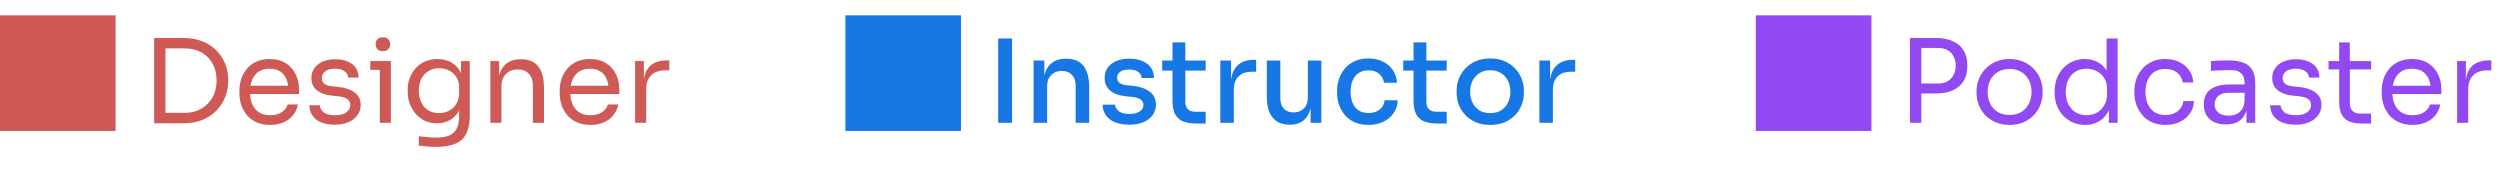 <svg width="346" height="24" viewBox="0 0 346 24" fill="none" xmlns="http://www.w3.org/2000/svg">
<path d="M0 18.12H16V2.12H0V18.12ZM22.585 17.064V15.624H25.497C26.201 15.624 26.825 15.512 27.369 15.288C27.923 15.053 28.393 14.733 28.777 14.328C29.171 13.923 29.47 13.448 29.673 12.904C29.875 12.36 29.977 11.773 29.977 11.144C29.977 10.483 29.875 9.885 29.673 9.352C29.47 8.808 29.171 8.339 28.777 7.944C28.393 7.539 27.923 7.229 27.369 7.016C26.825 6.803 26.201 6.696 25.497 6.696H22.585V5.256H25.337C26.393 5.256 27.31 5.421 28.089 5.752C28.867 6.072 29.513 6.509 30.025 7.064C30.547 7.608 30.937 8.221 31.193 8.904C31.449 9.576 31.577 10.264 31.577 10.968V11.32C31.577 12.003 31.449 12.685 31.193 13.368C30.937 14.051 30.547 14.669 30.025 15.224C29.513 15.779 28.867 16.227 28.089 16.568C27.31 16.899 26.393 17.064 25.337 17.064H22.585ZM21.337 17.064V5.256H22.905V17.064H21.337ZM37.401 17.288C36.654 17.288 36.009 17.16 35.465 16.904C34.921 16.648 34.478 16.312 34.137 15.896C33.795 15.469 33.539 14.995 33.369 14.472C33.209 13.949 33.129 13.416 33.129 12.872V12.584C33.129 12.029 33.209 11.491 33.369 10.968C33.539 10.445 33.795 9.976 34.137 9.56C34.478 9.133 34.91 8.797 35.433 8.552C35.966 8.296 36.59 8.168 37.305 8.168C38.233 8.168 38.995 8.371 39.593 8.776C40.201 9.171 40.649 9.683 40.937 10.312C41.236 10.941 41.385 11.613 41.385 12.328V13.016H33.801V11.864H40.265L39.913 12.488C39.913 11.88 39.817 11.357 39.625 10.92C39.433 10.472 39.145 10.125 38.761 9.88C38.377 9.635 37.892 9.512 37.305 9.512C36.697 9.512 36.19 9.651 35.785 9.928C35.39 10.205 35.092 10.584 34.889 11.064C34.697 11.544 34.601 12.099 34.601 12.728C34.601 13.336 34.697 13.885 34.889 14.376C35.092 14.856 35.401 15.24 35.817 15.528C36.233 15.805 36.761 15.944 37.401 15.944C38.073 15.944 38.617 15.795 39.033 15.496C39.459 15.197 39.715 14.851 39.801 14.456H41.241C41.123 15.043 40.889 15.549 40.537 15.976C40.185 16.403 39.742 16.728 39.209 16.952C38.675 17.176 38.073 17.288 37.401 17.288ZM46.366 17.256C45.246 17.256 44.376 17.016 43.758 16.536C43.15 16.056 42.835 15.4 42.814 14.568H44.254C44.275 14.899 44.44 15.213 44.75 15.512C45.07 15.8 45.608 15.944 46.366 15.944C47.048 15.944 47.571 15.811 47.934 15.544C48.296 15.267 48.478 14.931 48.478 14.536C48.478 14.184 48.344 13.912 48.078 13.72C47.811 13.517 47.379 13.384 46.782 13.32L45.854 13.224C45.043 13.139 44.382 12.899 43.87 12.504C43.358 12.099 43.102 11.533 43.102 10.808C43.102 10.264 43.24 9.8 43.518 9.416C43.795 9.021 44.179 8.723 44.67 8.52C45.16 8.307 45.726 8.2 46.366 8.2C47.326 8.2 48.104 8.413 48.702 8.84C49.299 9.267 49.608 9.901 49.63 10.744H48.19C48.179 10.403 48.019 10.115 47.71 9.88C47.411 9.635 46.963 9.512 46.366 9.512C45.768 9.512 45.315 9.635 45.006 9.88C44.696 10.125 44.542 10.435 44.542 10.808C44.542 11.128 44.648 11.384 44.862 11.576C45.086 11.768 45.448 11.891 45.95 11.944L46.878 12.04C47.795 12.136 48.531 12.392 49.086 12.808C49.64 13.213 49.918 13.789 49.918 14.536C49.918 15.069 49.763 15.544 49.454 15.96C49.155 16.365 48.739 16.685 48.206 16.92C47.672 17.144 47.059 17.256 46.366 17.256ZM52.56 17V8.456H54.096V17H52.56ZM51.248 9.672V8.456H54.096V9.672H51.248ZM52.992 7.08C52.651 7.08 52.395 6.989 52.224 6.808C52.064 6.627 51.984 6.397 51.984 6.12C51.984 5.843 52.064 5.613 52.224 5.432C52.395 5.251 52.651 5.16 52.992 5.16C53.333 5.16 53.584 5.251 53.744 5.432C53.914 5.613 54 5.843 54 6.12C54 6.397 53.914 6.627 53.744 6.808C53.584 6.989 53.333 7.08 52.992 7.08ZM60.298 20.328C59.903 20.328 59.503 20.312 59.098 20.28C58.703 20.248 58.324 20.205 57.962 20.152V18.856C58.346 18.909 58.746 18.952 59.162 18.984C59.588 19.027 59.988 19.048 60.362 19.048C61.14 19.048 61.759 18.941 62.218 18.728C62.687 18.525 63.023 18.2 63.226 17.752C63.439 17.315 63.546 16.749 63.546 16.056V14.424L64.058 13.208C64.026 14.072 63.844 14.792 63.514 15.368C63.183 15.933 62.751 16.36 62.218 16.648C61.695 16.925 61.114 17.064 60.474 17.064C59.876 17.064 59.327 16.952 58.826 16.728C58.335 16.493 57.908 16.173 57.546 15.768C57.194 15.363 56.916 14.899 56.714 14.376C56.522 13.843 56.426 13.283 56.426 12.696V12.408C56.426 11.811 56.527 11.256 56.73 10.744C56.932 10.221 57.215 9.768 57.578 9.384C57.94 9 58.372 8.701 58.874 8.488C59.386 8.275 59.946 8.168 60.554 8.168C61.268 8.168 61.898 8.323 62.442 8.632C62.986 8.931 63.412 9.373 63.722 9.96C64.042 10.536 64.218 11.245 64.25 12.088L63.802 12.104V8.456H65.018V15.992C65.018 17.016 64.858 17.843 64.538 18.472C64.228 19.112 63.727 19.581 63.034 19.88C62.351 20.179 61.439 20.328 60.298 20.328ZM60.762 15.656C61.274 15.656 61.738 15.544 62.154 15.32C62.58 15.096 62.916 14.776 63.162 14.36C63.418 13.933 63.546 13.427 63.546 12.84V12.104C63.546 11.528 63.412 11.043 63.146 10.648C62.89 10.253 62.554 9.955 62.138 9.752C61.722 9.549 61.268 9.448 60.778 9.448C60.223 9.448 59.732 9.576 59.306 9.832C58.879 10.088 58.548 10.451 58.314 10.92C58.079 11.379 57.962 11.923 57.962 12.552C57.962 13.181 58.079 13.731 58.314 14.2C58.559 14.669 58.89 15.032 59.306 15.288C59.732 15.533 60.218 15.656 60.762 15.656ZM67.863 17V8.456H69.079V12.12H68.887C68.887 11.277 68.999 10.568 69.223 9.992C69.457 9.405 69.809 8.963 70.279 8.664C70.748 8.355 71.34 8.2 72.055 8.2H72.119C73.196 8.2 73.991 8.536 74.503 9.208C75.025 9.88 75.287 10.851 75.287 12.12V17H73.751V11.8C73.751 11.139 73.564 10.611 73.191 10.216C72.817 9.811 72.305 9.608 71.655 9.608C70.983 9.608 70.439 9.816 70.023 10.232C69.607 10.648 69.399 11.203 69.399 11.896V17H67.863ZM81.729 17.288C80.982 17.288 80.337 17.16 79.793 16.904C79.249 16.648 78.806 16.312 78.465 15.896C78.124 15.469 77.868 14.995 77.697 14.472C77.537 13.949 77.457 13.416 77.457 12.872V12.584C77.457 12.029 77.537 11.491 77.697 10.968C77.868 10.445 78.124 9.976 78.465 9.56C78.806 9.133 79.238 8.797 79.761 8.552C80.294 8.296 80.918 8.168 81.633 8.168C82.561 8.168 83.324 8.371 83.921 8.776C84.529 9.171 84.977 9.683 85.265 10.312C85.564 10.941 85.713 11.613 85.713 12.328V13.016H78.129V11.864H84.593L84.241 12.488C84.241 11.88 84.145 11.357 83.953 10.92C83.761 10.472 83.473 10.125 83.089 9.88C82.705 9.635 82.22 9.512 81.633 9.512C81.025 9.512 80.518 9.651 80.113 9.928C79.718 10.205 79.42 10.584 79.217 11.064C79.025 11.544 78.929 12.099 78.929 12.728C78.929 13.336 79.025 13.885 79.217 14.376C79.42 14.856 79.729 15.24 80.145 15.528C80.561 15.805 81.089 15.944 81.729 15.944C82.401 15.944 82.945 15.795 83.361 15.496C83.788 15.197 84.044 14.851 84.129 14.456H85.569C85.452 15.043 85.217 15.549 84.865 15.976C84.513 16.403 84.07 16.728 83.537 16.952C83.004 17.176 82.401 17.288 81.729 17.288ZM87.894 17V8.456H89.11V11.976H89.046C89.046 10.728 89.318 9.816 89.862 9.24C90.416 8.653 91.243 8.36 92.342 8.36H92.63V9.736H92.086C91.233 9.736 90.576 9.965 90.118 10.424C89.659 10.872 89.43 11.523 89.43 12.376V17H87.894Z" fill="#CF5955"/>
<path d="M117 18.12H133V2.12H117V18.12ZM138.147 17V5.32H140.067V17H138.147ZM143.048 17V8.376H144.536V12.072H144.36C144.36 11.219 144.472 10.499 144.696 9.912C144.931 9.325 145.283 8.883 145.752 8.584C146.221 8.275 146.803 8.12 147.496 8.12H147.576C148.643 8.12 149.437 8.456 149.96 9.128C150.483 9.8 150.744 10.781 150.744 12.072V17H148.872V11.816C148.872 11.219 148.701 10.739 148.36 10.376C148.019 10.003 147.549 9.816 146.952 9.816C146.344 9.816 145.853 10.008 145.48 10.392C145.107 10.765 144.92 11.267 144.92 11.896V17H143.048ZM156.321 17.256C155.158 17.256 154.251 17.011 153.601 16.52C152.961 16.029 152.625 15.352 152.593 14.488H154.321C154.342 14.808 154.507 15.101 154.817 15.368C155.126 15.635 155.633 15.768 156.337 15.768C156.934 15.768 157.403 15.651 157.745 15.416C158.086 15.181 158.257 14.888 158.257 14.536C158.257 14.216 158.129 13.965 157.873 13.784C157.627 13.592 157.206 13.464 156.609 13.4L155.761 13.32C154.875 13.224 154.171 12.963 153.649 12.536C153.137 12.109 152.881 11.533 152.881 10.808C152.881 10.232 153.025 9.747 153.313 9.352C153.601 8.957 153.995 8.653 154.497 8.44C155.009 8.227 155.595 8.12 156.257 8.12C157.281 8.12 158.107 8.349 158.737 8.808C159.366 9.256 159.691 9.917 159.713 10.792H158.001C157.979 10.461 157.825 10.184 157.537 9.96C157.249 9.736 156.822 9.624 156.257 9.624C155.723 9.624 155.313 9.731 155.025 9.944C154.747 10.157 154.609 10.429 154.609 10.76C154.609 11.059 154.715 11.293 154.929 11.464C155.142 11.635 155.489 11.747 155.969 11.8L156.817 11.88C157.787 11.987 158.555 12.259 159.121 12.696C159.697 13.123 159.985 13.72 159.985 14.488C159.985 15.043 159.83 15.528 159.521 15.944C159.211 16.36 158.779 16.685 158.225 16.92C157.681 17.144 157.046 17.256 156.321 17.256ZM165.568 17.096C164.854 17.096 164.251 17 163.76 16.808C163.27 16.616 162.896 16.285 162.64 15.816C162.395 15.347 162.272 14.712 162.272 13.912V5.864H164.048V14.072C164.048 14.52 164.166 14.867 164.4 15.112C164.646 15.347 164.987 15.464 165.424 15.464H166.864V17.096H165.568ZM160.848 9.768V8.376H166.864V9.768H160.848ZM168.892 17V8.376H170.38V11.976H170.316C170.316 10.739 170.588 9.816 171.132 9.208C171.676 8.589 172.481 8.28 173.548 8.28H173.852V9.928H173.276C172.465 9.928 171.841 10.147 171.404 10.584C170.977 11.011 170.764 11.624 170.764 12.424V17H168.892ZM178.477 17.256C177.463 17.256 176.685 16.931 176.141 16.28C175.597 15.619 175.325 14.648 175.325 13.368V8.376H177.197V13.624C177.197 14.221 177.362 14.696 177.693 15.048C178.023 15.389 178.471 15.56 179.037 15.56C179.613 15.56 180.082 15.379 180.445 15.016C180.818 14.643 181.005 14.136 181.005 13.496V8.376H182.877V17H181.389V13.32H181.581C181.581 14.184 181.463 14.909 181.229 15.496C181.005 16.072 180.669 16.509 180.221 16.808C179.783 17.107 179.229 17.256 178.557 17.256H178.477ZM189.401 17.288C188.665 17.288 188.02 17.165 187.465 16.92C186.921 16.664 186.468 16.323 186.105 15.896C185.753 15.459 185.487 14.979 185.305 14.456C185.135 13.923 185.049 13.384 185.049 12.84V12.552C185.049 11.987 185.14 11.443 185.321 10.92C185.503 10.387 185.775 9.907 186.137 9.48C186.5 9.053 186.948 8.717 187.481 8.472C188.025 8.216 188.66 8.088 189.385 8.088C190.121 8.088 190.777 8.227 191.353 8.504C191.94 8.781 192.409 9.176 192.761 9.688C193.113 10.189 193.311 10.776 193.353 11.448H191.545C191.481 10.968 191.263 10.563 190.889 10.232C190.527 9.901 190.025 9.736 189.385 9.736C188.831 9.736 188.372 9.864 188.009 10.12C187.647 10.376 187.375 10.728 187.193 11.176C187.012 11.613 186.921 12.12 186.921 12.696C186.921 13.251 187.007 13.752 187.177 14.2C187.359 14.648 187.631 15 187.993 15.256C188.367 15.512 188.836 15.64 189.401 15.64C189.839 15.64 190.212 15.565 190.521 15.416C190.841 15.256 191.097 15.048 191.289 14.792C191.481 14.525 191.593 14.221 191.625 13.88H193.449C193.417 14.573 193.22 15.176 192.857 15.688C192.495 16.189 192.015 16.584 191.417 16.872C190.82 17.149 190.148 17.288 189.401 17.288ZM198.928 17.096C198.213 17.096 197.61 17 197.12 16.808C196.629 16.616 196.256 16.285 196 15.816C195.754 15.347 195.632 14.712 195.632 13.912V5.864H197.408V14.072C197.408 14.52 197.525 14.867 197.76 15.112C198.005 15.347 198.346 15.464 198.784 15.464H200.224V17.096H198.928ZM194.208 9.768V8.376H200.224V9.768H194.208ZM206.252 17.288C205.495 17.288 204.828 17.165 204.252 16.92C203.676 16.664 203.191 16.328 202.796 15.912C202.401 15.496 202.103 15.027 201.9 14.504C201.697 13.971 201.596 13.421 201.596 12.856V12.536C201.596 11.971 201.697 11.421 201.9 10.888C202.113 10.355 202.417 9.88 202.812 9.464C203.217 9.037 203.708 8.701 204.284 8.456C204.86 8.211 205.516 8.088 206.252 8.088C206.988 8.088 207.639 8.211 208.204 8.456C208.78 8.701 209.271 9.037 209.676 9.464C210.081 9.88 210.385 10.355 210.588 10.888C210.801 11.421 210.908 11.971 210.908 12.536V12.856C210.908 13.421 210.807 13.971 210.604 14.504C210.401 15.027 210.103 15.496 209.708 15.912C209.313 16.328 208.828 16.664 208.252 16.92C207.676 17.165 207.009 17.288 206.252 17.288ZM206.252 15.656C206.839 15.656 207.34 15.528 207.756 15.272C208.172 15.005 208.487 14.648 208.7 14.2C208.924 13.752 209.036 13.251 209.036 12.696C209.036 12.131 208.924 11.624 208.7 11.176C208.476 10.728 208.156 10.376 207.74 10.12C207.324 9.853 206.828 9.72 206.252 9.72C205.676 9.72 205.18 9.853 204.764 10.12C204.348 10.376 204.028 10.728 203.804 11.176C203.58 11.624 203.468 12.131 203.468 12.696C203.468 13.251 203.575 13.752 203.788 14.2C204.012 14.648 204.332 15.005 204.748 15.272C205.164 15.528 205.665 15.656 206.252 15.656ZM213.048 17V8.376H214.536V11.976H214.472C214.472 10.739 214.744 9.816 215.288 9.208C215.832 8.589 216.637 8.28 217.704 8.28H218.008V9.928H217.432C216.621 9.928 215.997 10.147 215.56 10.584C215.133 11.011 214.92 11.624 214.92 12.424V17H213.048Z" fill="#1777E5"/>
<path d="M243 18.12H259V2.12H243V18.12ZM265.585 12.936V11.56H268.193C268.747 11.56 269.206 11.453 269.569 11.24C269.931 11.016 270.203 10.717 270.385 10.344C270.577 9.971 270.673 9.555 270.673 9.096C270.673 8.627 270.577 8.205 270.385 7.832C270.203 7.459 269.931 7.165 269.569 6.952C269.206 6.739 268.747 6.632 268.193 6.632H265.585V5.256H267.905C268.865 5.256 269.665 5.411 270.305 5.72C270.955 6.019 271.446 6.445 271.777 7C272.107 7.555 272.273 8.211 272.273 8.968V9.224C272.273 9.971 272.107 10.627 271.777 11.192C271.446 11.747 270.955 12.179 270.305 12.488C269.665 12.787 268.865 12.936 267.905 12.936H265.585ZM264.337 17V5.256H265.905V17H264.337ZM278.127 17.288C277.38 17.288 276.724 17.16 276.159 16.904C275.593 16.648 275.113 16.312 274.719 15.896C274.335 15.469 274.041 14.995 273.839 14.472C273.647 13.949 273.551 13.416 273.551 12.872V12.584C273.551 12.04 273.652 11.507 273.855 10.984C274.057 10.451 274.356 9.976 274.751 9.56C275.145 9.133 275.625 8.797 276.191 8.552C276.756 8.296 277.401 8.168 278.127 8.168C278.852 8.168 279.497 8.296 280.063 8.552C280.628 8.797 281.108 9.133 281.503 9.56C281.897 9.976 282.196 10.451 282.399 10.984C282.601 11.507 282.703 12.04 282.703 12.584V12.872C282.703 13.416 282.601 13.949 282.399 14.472C282.207 14.995 281.913 15.469 281.519 15.896C281.135 16.312 280.66 16.648 280.095 16.904C279.529 17.16 278.873 17.288 278.127 17.288ZM278.127 15.912C278.767 15.912 279.311 15.773 279.759 15.496C280.217 15.208 280.564 14.824 280.799 14.344C281.044 13.864 281.167 13.325 281.167 12.728C281.167 12.12 281.044 11.576 280.799 11.096C280.553 10.616 280.201 10.237 279.743 9.96C279.295 9.683 278.756 9.544 278.127 9.544C277.508 9.544 276.969 9.683 276.511 9.96C276.052 10.237 275.7 10.616 275.455 11.096C275.209 11.576 275.087 12.12 275.087 12.728C275.087 13.325 275.204 13.864 275.439 14.344C275.684 14.824 276.031 15.208 276.479 15.496C276.937 15.773 277.487 15.912 278.127 15.912ZM288.571 17.288C287.963 17.288 287.403 17.176 286.891 16.952C286.379 16.728 285.931 16.413 285.547 16.008C285.174 15.603 284.881 15.133 284.667 14.6C284.465 14.067 284.363 13.491 284.363 12.872V12.584C284.363 11.976 284.465 11.405 284.667 10.872C284.87 10.339 285.153 9.869 285.515 9.464C285.889 9.059 286.326 8.744 286.827 8.52C287.339 8.285 287.905 8.168 288.523 8.168C289.174 8.168 289.766 8.307 290.299 8.584C290.833 8.851 291.27 9.272 291.611 9.848C291.953 10.424 292.145 11.171 292.187 12.088L291.547 11.064V5.32H293.083V17H291.867V13.208H292.315C292.273 14.179 292.07 14.968 291.707 15.576C291.345 16.173 290.886 16.611 290.331 16.888C289.787 17.155 289.201 17.288 288.571 17.288ZM288.779 15.944C289.302 15.944 289.777 15.827 290.203 15.592C290.63 15.357 290.971 15.021 291.227 14.584C291.483 14.136 291.611 13.613 291.611 13.016V12.28C291.611 11.693 291.478 11.197 291.211 10.792C290.955 10.376 290.609 10.061 290.171 9.848C289.745 9.624 289.275 9.512 288.763 9.512C288.198 9.512 287.697 9.645 287.259 9.912C286.833 10.179 286.497 10.552 286.251 11.032C286.017 11.512 285.899 12.077 285.899 12.728C285.899 13.379 286.022 13.949 286.267 14.44C286.513 14.92 286.854 15.293 287.291 15.56C287.729 15.816 288.225 15.944 288.779 15.944ZM299.699 17.288C298.963 17.288 298.323 17.16 297.779 16.904C297.245 16.648 296.803 16.307 296.451 15.88C296.099 15.443 295.832 14.963 295.651 14.44C295.48 13.917 295.395 13.395 295.395 12.872V12.584C295.395 12.04 295.48 11.507 295.651 10.984C295.832 10.461 296.099 9.992 296.451 9.576C296.813 9.149 297.261 8.808 297.795 8.552C298.328 8.296 298.952 8.168 299.667 8.168C300.381 8.168 301.021 8.301 301.587 8.568C302.163 8.835 302.621 9.213 302.963 9.704C303.315 10.184 303.512 10.755 303.555 11.416H302.083C302.008 10.883 301.763 10.44 301.347 10.088C300.931 9.725 300.371 9.544 299.667 9.544C299.059 9.544 298.552 9.683 298.147 9.96C297.741 10.237 297.437 10.616 297.235 11.096C297.032 11.576 296.931 12.12 296.931 12.728C296.931 13.315 297.032 13.853 297.235 14.344C297.437 14.824 297.741 15.208 298.147 15.496C298.563 15.773 299.08 15.912 299.699 15.912C300.179 15.912 300.595 15.827 300.947 15.656C301.299 15.485 301.581 15.256 301.795 14.968C302.008 14.68 302.136 14.355 302.179 13.992H303.651C303.619 14.664 303.421 15.245 303.059 15.736C302.707 16.227 302.237 16.611 301.651 16.888C301.075 17.155 300.424 17.288 299.699 17.288ZM310.906 17V14.44H310.65V11.48C310.65 10.893 310.495 10.451 310.186 10.152C309.887 9.853 309.444 9.704 308.858 9.704C308.527 9.704 308.186 9.709 307.834 9.72C307.482 9.731 307.146 9.741 306.826 9.752C306.506 9.763 306.228 9.779 305.994 9.8V8.456C306.228 8.435 306.474 8.419 306.73 8.408C306.996 8.387 307.268 8.376 307.546 8.376C307.823 8.365 308.09 8.36 308.346 8.36C309.22 8.36 309.935 8.467 310.49 8.68C311.044 8.883 311.455 9.219 311.722 9.688C311.988 10.157 312.122 10.792 312.122 11.592V17H310.906ZM308.106 17.224C307.466 17.224 306.911 17.117 306.442 16.904C305.983 16.68 305.626 16.36 305.37 15.944C305.124 15.528 305.002 15.027 305.002 14.44C305.002 13.832 305.135 13.325 305.402 12.92C305.679 12.515 306.079 12.211 306.602 12.008C307.124 11.795 307.754 11.688 308.49 11.688H310.81V12.84H308.426C307.807 12.84 307.332 12.989 307.002 13.288C306.671 13.587 306.506 13.971 306.506 14.44C306.506 14.909 306.671 15.288 307.002 15.576C307.332 15.864 307.807 16.008 308.426 16.008C308.788 16.008 309.135 15.944 309.466 15.816C309.796 15.677 310.068 15.453 310.282 15.144C310.506 14.824 310.628 14.387 310.65 13.832L311.066 14.44C311.012 15.048 310.863 15.56 310.618 15.976C310.383 16.381 310.052 16.691 309.626 16.904C309.21 17.117 308.703 17.224 308.106 17.224ZM317.741 17.256C316.621 17.256 315.751 17.016 315.133 16.536C314.525 16.056 314.21 15.4 314.189 14.568H315.629C315.65 14.899 315.815 15.213 316.125 15.512C316.445 15.8 316.983 15.944 317.741 15.944C318.423 15.944 318.946 15.811 319.309 15.544C319.671 15.267 319.853 14.931 319.853 14.536C319.853 14.184 319.719 13.912 319.453 13.72C319.186 13.517 318.754 13.384 318.157 13.32L317.229 13.224C316.418 13.139 315.757 12.899 315.245 12.504C314.733 12.099 314.477 11.533 314.477 10.808C314.477 10.264 314.615 9.8 314.893 9.416C315.17 9.021 315.554 8.723 316.045 8.52C316.535 8.307 317.101 8.2 317.741 8.2C318.701 8.2 319.479 8.413 320.077 8.84C320.674 9.267 320.983 9.901 321.005 10.744H319.565C319.554 10.403 319.394 10.115 319.085 9.88C318.786 9.635 318.338 9.512 317.741 9.512C317.143 9.512 316.69 9.635 316.381 9.88C316.071 10.125 315.917 10.435 315.917 10.808C315.917 11.128 316.023 11.384 316.237 11.576C316.461 11.768 316.823 11.891 317.325 11.944L318.253 12.04C319.17 12.136 319.906 12.392 320.461 12.808C321.015 13.213 321.293 13.789 321.293 14.536C321.293 15.069 321.138 15.544 320.829 15.96C320.53 16.365 320.114 16.685 319.581 16.92C319.047 17.144 318.434 17.256 317.741 17.256ZM326.847 17.096C326.207 17.096 325.652 17.005 325.183 16.824C324.724 16.643 324.367 16.333 324.111 15.896C323.866 15.448 323.743 14.845 323.743 14.088V5.864H325.215V14.28C325.215 14.739 325.338 15.096 325.583 15.352C325.839 15.597 326.196 15.72 326.655 15.72H328.159V17.096H326.847ZM322.271 9.608V8.456H328.159V9.608H322.271ZM333.901 17.288C333.154 17.288 332.509 17.16 331.965 16.904C331.421 16.648 330.978 16.312 330.637 15.896C330.296 15.469 330.04 14.995 329.869 14.472C329.709 13.949 329.629 13.416 329.629 12.872V12.584C329.629 12.029 329.709 11.491 329.869 10.968C330.04 10.445 330.296 9.976 330.637 9.56C330.978 9.133 331.41 8.797 331.933 8.552C332.466 8.296 333.09 8.168 333.805 8.168C334.733 8.168 335.496 8.371 336.093 8.776C336.701 9.171 337.149 9.683 337.437 10.312C337.736 10.941 337.885 11.613 337.885 12.328V13.016H330.301V11.864H336.765L336.413 12.488C336.413 11.88 336.317 11.357 336.125 10.92C335.933 10.472 335.645 10.125 335.261 9.88C334.877 9.635 334.392 9.512 333.805 9.512C333.197 9.512 332.69 9.651 332.285 9.928C331.89 10.205 331.592 10.584 331.389 11.064C331.197 11.544 331.101 12.099 331.101 12.728C331.101 13.336 331.197 13.885 331.389 14.376C331.592 14.856 331.901 15.24 332.317 15.528C332.733 15.805 333.261 15.944 333.901 15.944C334.573 15.944 335.117 15.795 335.533 15.496C335.96 15.197 336.216 14.851 336.301 14.456H337.741C337.624 15.043 337.389 15.549 337.037 15.976C336.685 16.403 336.242 16.728 335.709 16.952C335.176 17.176 334.573 17.288 333.901 17.288ZM340.066 17V8.456H341.282V11.976H341.218C341.218 10.728 341.49 9.816 342.034 9.24C342.588 8.653 343.415 8.36 344.514 8.36H344.802V9.736H344.258C343.404 9.736 342.748 9.965 342.29 10.424C341.831 10.872 341.602 11.523 341.602 12.376V17H340.066Z" fill="#9249F2"/>
</svg>
